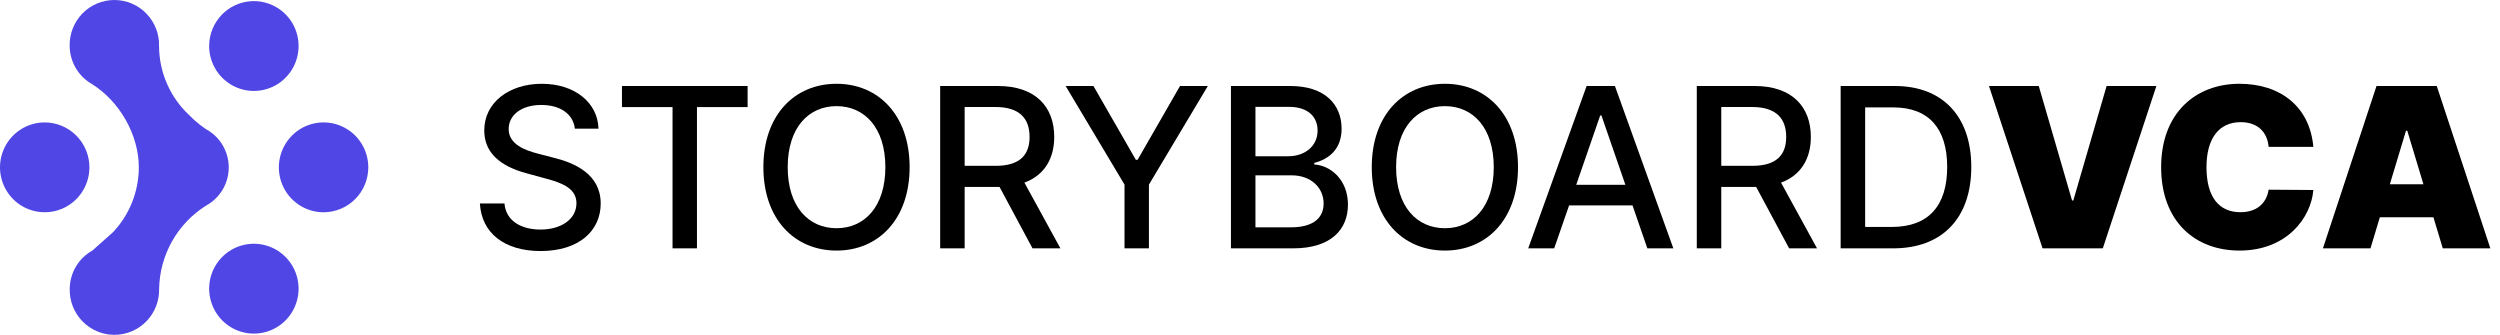 <svg width="224" height="30" viewBox="0 0 224 30" fill="none" xmlns="http://www.w3.org/2000/svg">
<path d="M13.984 27.438C14.179 26.937 14.272 26.402 14.257 25.865C14.287 24.376 14.685 22.918 15.415 21.621C16.144 20.326 17.183 19.232 18.439 18.438C18.904 18.189 19.314 17.847 19.643 17.435C19.973 17.023 20.215 16.548 20.356 16.039C20.497 15.53 20.532 14.998 20.462 14.475C20.39 13.952 20.214 13.449 19.943 12.996C19.581 12.391 19.06 11.895 18.439 11.565C18.083 11.318 17.741 11.052 17.415 10.767L16.598 9.967C15.101 8.393 14.262 6.307 14.251 4.135C14.267 3.598 14.174 3.063 13.98 2.562C13.785 2.061 13.492 1.604 13.118 1.218C12.746 0.832 12.3 0.526 11.806 0.317C11.313 0.107 10.782 -0 10.246 5.71818e-07C9.711 0.001 9.181 0.109 8.687 0.318C8.194 0.527 7.748 0.833 7.375 1.218C7.002 1.605 6.709 2.062 6.515 2.563C6.32 3.064 6.228 3.599 6.242 4.136C6.251 4.833 6.443 5.516 6.799 6.116C7.154 6.715 7.661 7.209 8.268 7.549C10.727 9.105 12.438 12.08 12.438 15.006C12.432 17.159 11.609 19.23 10.134 20.799L8.274 22.451C7.667 22.79 7.16 23.284 6.804 23.884C6.447 24.483 6.256 25.167 6.247 25.865C6.232 26.402 6.324 26.937 6.519 27.438C6.713 27.939 7.006 28.396 7.38 28.782C7.753 29.167 8.199 29.474 8.692 29.683C9.186 29.892 9.716 30 10.252 30C10.788 29.999 11.318 29.891 11.812 29.682C12.305 29.473 12.751 29.167 13.124 28.782C13.498 28.395 13.79 27.938 13.984 27.438Z" fill="#4F46E5"/>
<path d="M19.416 6.36C18.975 5.698 18.74 4.919 18.74 4.123C18.741 3.057 19.163 2.034 19.915 1.278C20.569 0.62 21.431 0.211 22.354 0.119C23.277 0.028 24.203 0.26 24.973 0.777C25.633 1.22 26.147 1.848 26.449 2.583C26.752 3.318 26.831 4.127 26.676 4.907C26.522 5.687 26.141 6.405 25.58 6.969C25.022 7.532 24.308 7.916 23.53 8.071C22.753 8.227 21.946 8.147 21.214 7.842C20.482 7.537 19.856 7.021 19.416 6.36Z" fill="#4F46E5"/>
<path d="M20.521 22.518C21.18 22.076 21.955 21.84 22.747 21.84V21.838C23.274 21.839 23.795 21.943 24.281 22.146C24.767 22.348 25.208 22.645 25.579 23.018C26.235 23.678 26.643 24.544 26.734 25.47C26.825 26.396 26.594 27.325 26.079 28.1C25.64 28.762 25.014 29.279 24.28 29.584C23.548 29.889 22.742 29.969 21.964 29.813C21.186 29.658 20.473 29.274 19.914 28.711C19.354 28.146 18.972 27.429 18.818 26.649C18.663 25.868 18.742 25.06 19.045 24.324C19.348 23.589 19.862 22.961 20.521 22.518Z" fill="#4F46E5"/>
<path d="M32.324 12.758C32.764 13.42 32.999 14.197 32.999 14.993C32.999 16.06 32.576 17.083 31.824 17.839C31.453 18.212 31.012 18.509 30.526 18.711C30.04 18.914 29.519 19.018 28.992 19.019C28.199 19.019 27.424 18.783 26.766 18.341C26.107 17.898 25.593 17.27 25.29 16.535C24.987 15.799 24.908 14.991 25.063 14.21C25.217 13.43 25.599 12.713 26.159 12.148C26.718 11.585 27.432 11.201 28.21 11.046C28.988 10.89 29.794 10.97 30.526 11.275C31.259 11.58 31.885 12.097 32.324 12.758Z" fill="#4F46E5"/>
<path d="M1.78 11.647C2.439 11.205 3.213 10.969 4.006 10.969C4.533 10.97 5.054 11.075 5.539 11.278C6.025 11.48 6.466 11.777 6.837 12.15C7.493 12.81 7.901 13.675 7.992 14.601C8.083 15.527 7.852 16.455 7.337 17.23C6.898 17.891 6.272 18.407 5.539 18.713C4.807 19.016 4.001 19.095 3.224 18.94C2.446 18.785 1.733 18.402 1.173 17.84C0.613 17.276 0.232 16.558 0.077 15.778C-0.078 14.998 0.002 14.19 0.304 13.454C0.607 12.719 1.12 12.09 1.78 11.647Z" fill="#4F46E5"/>
<path d="M51.508 11.527H53.624C53.56 9.198 51.501 7.507 48.546 7.507C45.627 7.507 43.39 9.176 43.39 11.684C43.39 13.708 44.839 14.894 47.175 15.526L48.894 15.995C50.45 16.407 51.65 16.918 51.65 18.21C51.65 19.631 50.293 20.568 48.425 20.568C46.735 20.568 45.329 19.816 45.201 18.232H42.999C43.141 20.867 45.18 22.493 48.44 22.493C51.856 22.493 53.823 20.696 53.823 18.232C53.823 15.611 51.486 14.595 49.64 14.141L48.219 13.771C47.083 13.48 45.57 12.948 45.577 11.556C45.577 10.32 46.707 9.404 48.496 9.404C50.166 9.404 51.352 10.185 51.508 11.527Z" fill="black"/>
<path d="M55.728 9.595H60.26V22.252H62.447V9.595H66.985V7.706H55.728V9.595Z" fill="black"/>
<path d="M81.502 14.979C81.502 10.327 78.718 7.507 74.954 7.507C71.176 7.507 68.399 10.327 68.399 14.979C68.399 19.624 71.176 22.451 74.954 22.451C78.718 22.451 81.502 19.631 81.502 14.979ZM79.329 14.979C79.329 18.523 77.454 20.448 74.954 20.448C72.447 20.448 70.579 18.523 70.579 14.979C70.579 11.435 72.447 9.51 74.954 9.51C77.454 9.51 79.329 11.435 79.329 14.979Z" fill="black"/>
<path d="M84.239 22.252H86.433V16.747H89.416C89.466 16.747 89.508 16.747 89.558 16.747L92.513 22.252H95.013L91.788 16.364C93.571 15.703 94.459 14.219 94.459 12.266C94.459 9.588 92.797 7.706 89.423 7.706H84.239V22.252ZM86.433 14.858V9.588H89.189C91.355 9.588 92.25 10.618 92.25 12.266C92.25 13.906 91.355 14.858 89.217 14.858H86.433Z" fill="black"/>
<path d="M95.48 7.706L100.757 16.541V22.252H102.944V16.541L108.221 7.706H105.728L101.929 14.318H101.772L97.973 7.706H95.48Z" fill="black"/>
<path d="M110.293 22.252H115.869C119.249 22.252 120.776 20.568 120.776 18.338C120.776 16.087 119.2 14.816 117.758 14.737V14.595C119.093 14.255 120.208 13.345 120.208 11.527C120.208 9.375 118.717 7.706 115.62 7.706H110.293V22.252ZM112.488 20.369V15.71H115.734C117.495 15.71 118.596 16.847 118.596 18.232C118.596 19.453 117.765 20.369 115.656 20.369H112.488ZM112.488 13.999V9.574H115.485C117.225 9.574 118.056 10.49 118.056 11.698C118.056 13.104 116.906 13.999 115.428 13.999H112.488Z" fill="black"/>
<path d="M136.014 14.979C136.014 10.327 133.23 7.507 129.466 7.507C125.687 7.507 122.91 10.327 122.91 14.979C122.91 19.624 125.687 22.451 129.466 22.451C133.23 22.451 136.014 19.631 136.014 14.979ZM133.841 14.979C133.841 18.523 131.966 20.448 129.466 20.448C126.959 20.448 125.091 18.523 125.091 14.979C125.091 11.435 126.959 9.51 129.466 9.51C131.966 9.51 133.841 11.435 133.841 14.979Z" fill="black"/>
<path d="M139.256 22.252L140.592 18.402H146.273L147.602 22.252H149.931L144.697 7.706H142.161L136.927 22.252H139.256ZM141.231 16.556L143.376 10.348H143.489L145.634 16.556H141.231Z" fill="black"/>
<path d="M152.032 22.252H154.226V16.747H157.209C157.259 16.747 157.301 16.747 157.351 16.747L160.306 22.252H162.806L159.581 16.364C161.364 15.703 162.252 14.219 162.252 12.266C162.252 9.588 160.59 7.706 157.216 7.706H152.032V22.252ZM154.226 14.858V9.588H156.982C159.148 9.588 160.043 10.618 160.043 12.266C160.043 13.906 159.148 14.858 157.01 14.858H154.226Z" fill="black"/>
<path d="M169.631 22.252C174.063 22.252 176.627 19.503 176.627 14.958C176.627 10.434 174.063 7.706 169.78 7.706H164.922V22.252H169.631ZM167.117 20.334V9.624H169.645C172.827 9.624 174.468 11.527 174.468 14.958C174.468 18.402 172.827 20.334 169.51 20.334H167.117Z" fill="black"/>
<path d="M182.673 7.706H178.212L183.013 22.252H188.411L193.212 7.706H188.752L185.769 17.962H185.656L182.673 7.706Z" fill="black"/>
<path d="M207.275 13.161C206.962 9.553 204.32 7.507 200.656 7.507C196.735 7.507 193.638 10.121 193.638 14.979C193.638 19.816 196.65 22.451 200.656 22.451C204.917 22.451 207.076 19.496 207.275 17.024L203.269 16.996C203.07 18.239 202.19 19.013 200.741 19.013C198.816 19.013 197.701 17.649 197.701 14.979C197.701 12.45 198.781 10.945 200.769 10.945C202.289 10.945 203.156 11.84 203.269 13.161H207.275Z" fill="black"/>
<path d="M212.396 22.252L213.234 19.468H218.035L218.873 22.252H223.134L218.333 7.706H212.935L208.134 22.252H212.396ZM214.129 16.513L215.577 11.712H215.691L217.14 16.513H214.129Z" fill="black"/>
</svg>
